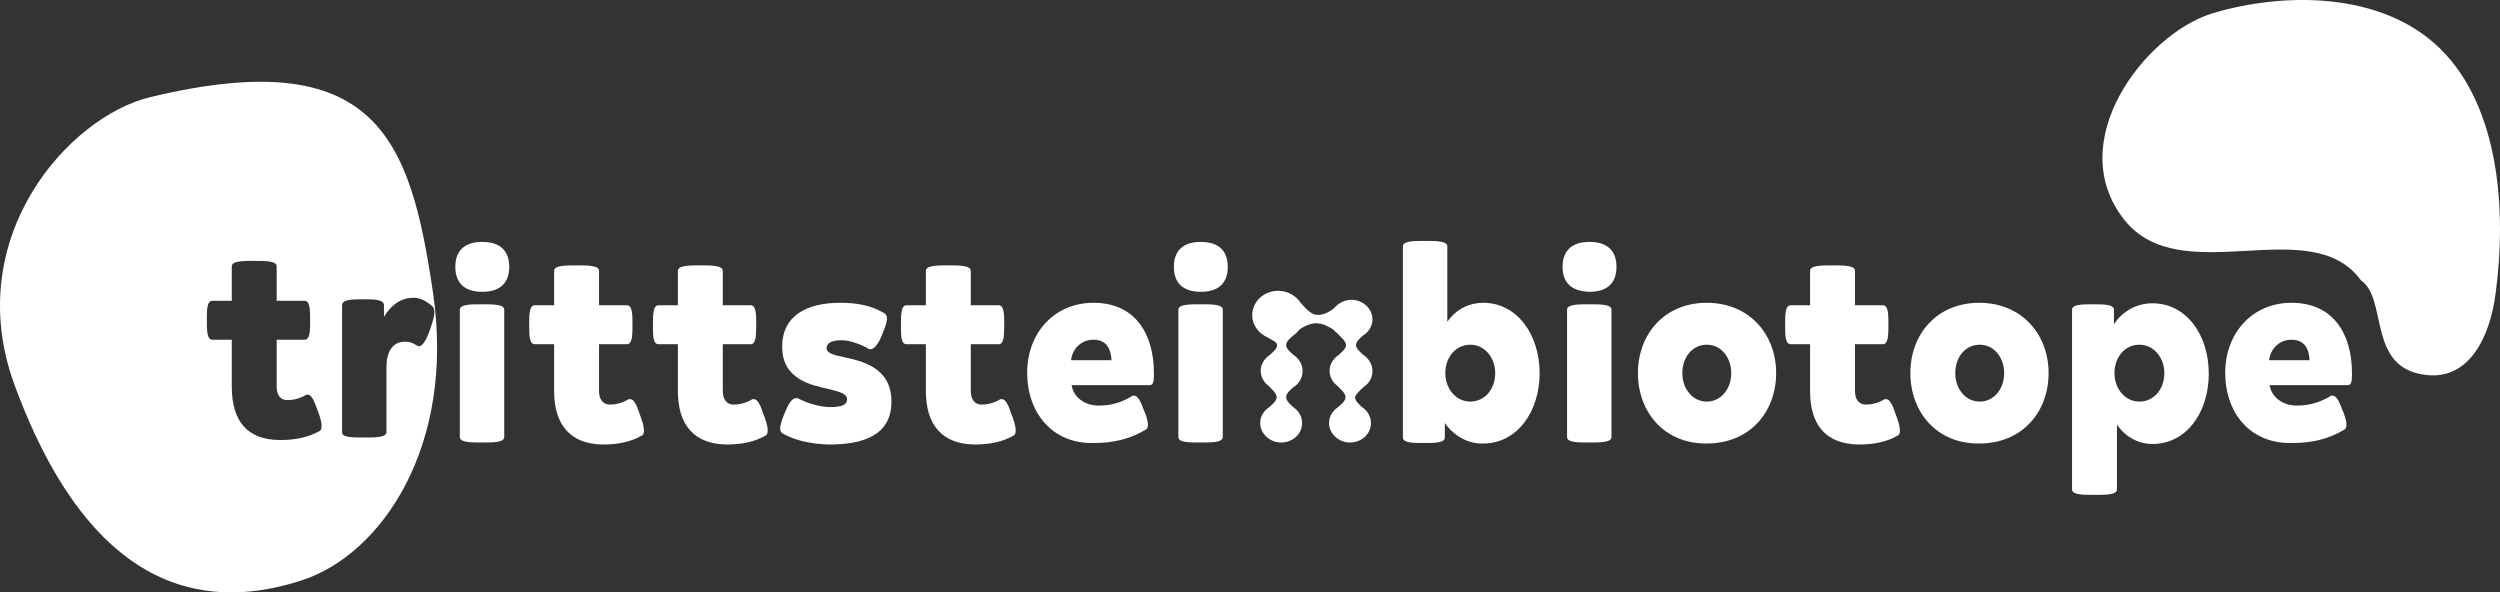 <?xml version="1.0" encoding="UTF-8" standalone="no"?>
<svg
   xmlns:dc="http://purl.org/dc/elements/1.1/"
   xmlns:cc="http://creativecommons.org/ns#"
   xmlns:rdf="http://www.w3.org/1999/02/22-rdf-syntax-ns#"
   xmlns:svg="http://www.w3.org/2000/svg"
   xmlns="http://www.w3.org/2000/svg"
   xmlns:sodipodi="http://sodipodi.sourceforge.net/DTD/sodipodi-0.dtd"
   xmlns:inkscape="http://www.inkscape.org/namespaces/inkscape"
   version="1.1"
   id="Ebene_1"
   x="0px"
   y="0px"
   viewBox="0 0 501.018 118.721"
   xml:space="preserve"
   sodipodi:docname="trittsteinbiotope-Logo-white-2.svg"
   width="501.018"
   height="118.721"
   inkscape:version="1.0.2 (e86c870879, 2021-01-15, custom)"><rect x="0" y="0" width="501.018" height="118.721" fill="#333333" stroke="none"/><defs
   id="defs45" /><sodipodi:namedview
   pagecolor="#ffffff"
   bordercolor="#666666"
   borderopacity="1"
   objecttolerance="10"
   gridtolerance="10"
   guidetolerance="10"
   inkscape:pageopacity="0"
   inkscape:pageshadow="2"
   inkscape:window-width="2880"
   inkscape:window-height="1526"
   id="namedview43"
   showgrid="false"
   inkscape:zoom="1.96875"
   inkscape:cx="252.0518"
   inkscape:cy="60.482306"
   inkscape:window-x="-11"
   inkscape:window-y="1606"
   inkscape:window-maximized="1"
   inkscape:current-layer="Ebene_1"/>
<path fill="#ffffff"
   class="st0 bubble-right"
   d="m 473.152,56.182 c -10.1,-13.9 -36,2.2 -47.4,-12.1 -12.5,-15.7 4.2,-37.3 17.6,-41.4 14.3,-4.3 33.9,-4.4 45.6,7 12,11.7 13.4,32.6 11.2,49 -1.1,8.8 -5.4,18.2 -15,16.3 -10.6,-2 -6.7,-15.2 -12,-18.8 z"
   id="path4" />
<g
   id="g36"
   transform="translate(-3.948,-195.518)">
	<g
   id="g34">
		<path fill="#ffffff"
   class="st0"
   d="m 95.2,249 c 0,-3.1 1.7,-5 5.4,-5 3.7,0 5.4,1.9 5.4,5 0,3.1 -1.7,5 -5.4,5 -3.7,0 -5.4,-1.9 -5.4,-5 z m 0.9,34.1 v -25.5 c 0,-1.1 2.2,-1.1 4.5,-1.1 2.2,0 4.4,0 4.4,1.1 v 25.5 c 0,1.1 -2.2,1.1 -4.5,1.1 -2.2,0 -4.4,0 -4.4,-1.1 z"
   id="path6" />
		<path fill="#ffffff"
   class="st0"
   d="m 115,273.9 v -9.4 h -3.9 c -1.1,0 -1.1,-1.9 -1.1,-3.9 0,-1.9 0,-3.9 1.1,-3.9 h 3.9 v -6.9 c 0,-1.1 2.3,-1.1 4.5,-1.1 2.2,0 4.5,0 4.5,1.1 v 6.9 h 5.6 c 1.1,0 1.1,1.9 1.1,3.9 0,1.9 0,3.9 -1.1,3.9 H 124 v 9.4 c 0,1.4 0.6,2.7 2.2,2.7 1.1,0 2.4,-0.3 3.6,-1 0.1,-0.1 0.3,-0.1 0.4,-0.1 0.8,0 1.4,1.3 1.9,2.9 0.4,1 0.9,2.4 0.9,3.4 0,0.5 -0.1,0.8 -0.4,1 -2.3,1.3 -4.8,1.8 -7.9,1.8 -6.5,-0.1 -9.7,-4 -9.7,-10.7 z"
   id="path8" />
		<path fill="#ffffff"
   class="st0"
   d="m 139.8,273.9 v -9.4 h -3.9 c -1.1,0 -1.1,-1.9 -1.1,-3.9 0,-1.9 0,-3.9 1.1,-3.9 h 3.9 v -6.9 c 0,-1.1 2.3,-1.1 4.5,-1.1 2.2,0 4.5,0 4.5,1.1 v 6.9 h 5.6 c 1.1,0 1.1,1.9 1.1,3.9 0,1.9 0,3.9 -1.1,3.9 h -5.6 v 9.4 c 0,1.4 0.6,2.7 2.2,2.7 1.1,0 2.4,-0.3 3.6,-1 0.1,-0.1 0.3,-0.1 0.4,-0.1 0.8,0 1.4,1.3 1.9,2.9 0.4,1 0.9,2.4 0.9,3.4 0,0.5 -0.1,0.8 -0.4,1 -2.3,1.3 -4.8,1.8 -7.9,1.8 -6.5,-0.1 -9.7,-4 -9.7,-10.7 z"
   id="path10" />
		<path fill="#ffffff"
   class="st0"
   d="m 160.8,282.4 c -0.3,-0.2 -0.5,-0.5 -0.5,-1 0,-0.8 0.4,-1.9 0.9,-3.1 0.7,-1.7 1.4,-3 2.3,-3 0.2,0 0.3,0 0.5,0.1 1.8,1 4.5,1.7 6.3,1.7 2.5,0 3.4,-0.5 3.4,-1.6 0,-1.1 -1.6,-1.5 -3.6,-2 -3.7,-0.8 -9.4,-2 -9.4,-8.5 0,-6.2 4.9,-8.8 11.6,-8.8 3.4,0 6.2,0.5 8.9,2.1 0.3,0.2 0.5,0.5 0.5,1 0,0.8 -0.4,1.9 -0.9,3.1 -0.6,1.6 -1.5,3.1 -2.4,3.1 -0.1,0 -0.3,0 -0.4,-0.1 -1.6,-0.9 -3.7,-1.7 -5.4,-1.7 -2,0 -3,0.6 -3,1.6 0,1 1.5,1.4 3.5,1.8 3.7,0.8 9.5,2.1 9.5,8.9 0,6.8 -5.7,8.6 -12.5,8.6 -3.4,-0.1 -6.6,-0.7 -9.3,-2.2 z"
   id="path12" />
		<path fill="#ffffff"
   class="st0"
   d="m 189.5,273.9 v -9.4 h -3.9 c -1.1,0 -1.1,-1.9 -1.1,-3.9 0,-1.9 0,-3.9 1.1,-3.9 h 3.9 v -6.9 c 0,-1.1 2.3,-1.1 4.5,-1.1 2.2,0 4.5,0 4.5,1.1 v 6.9 h 5.6 c 1.1,0 1.1,1.9 1.1,3.9 0,1.9 0,3.9 -1.1,3.9 h -5.6 v 9.4 c 0,1.4 0.6,2.7 2.2,2.7 1.1,0 2.4,-0.3 3.6,-1 0.1,-0.1 0.3,-0.1 0.4,-0.1 0.8,0 1.4,1.3 1.9,2.9 0.4,1 0.9,2.4 0.9,3.4 0,0.5 -0.1,0.8 -0.4,1 -2.3,1.3 -4.8,1.8 -7.9,1.8 -6.5,-0.1 -9.7,-4 -9.7,-10.7 z"
   id="path14" />
		<path fill="#ffffff"
   class="st0"
   d="m 209.8,270.2 c 0,-7.9 5.4,-14 13.3,-14 8.4,0 12.1,6.3 12.1,14.1 0,1.2 0,2.4 -0.8,2.4 h -15.7 c 0.4,2.5 2.7,4.1 5.4,4.1 2.5,0 4.6,-0.6 6.7,-1.9 0.1,-0.1 0.3,-0.1 0.4,-0.1 0.8,0 1.4,1.3 1.9,2.7 0.5,1.1 0.9,2.3 0.9,3.1 0,0.5 -0.1,0.8 -0.4,1 -3.3,2 -6.7,2.7 -10.5,2.7 -8.2,0.2 -13.3,-6 -13.3,-14.1 z m 13.3,-6.6 c -2.7,0 -4.3,2.1 -4.5,4.1 h 8.1 c -0.1,-2.1 -0.9,-4.1 -3.6,-4.1 z"
   id="path16" />
		<path fill="#ffffff"
   class="st0"
   d="m 239.2,249 c 0,-3.1 1.7,-5 5.4,-5 3.7,0 5.4,1.9 5.4,5 0,3.1 -1.7,5 -5.4,5 -3.7,0 -5.4,-1.9 -5.4,-5 z m 0.9,34.1 v -25.5 c 0,-1.1 2.2,-1.1 4.5,-1.1 2.2,0 4.4,0 4.4,1.1 v 25.5 c 0,1.1 -2.2,1.1 -4.5,1.1 -2.3,0 -4.4,0 -4.4,-1.1 z"
   id="path18" />
		<path fill="#ffffff"
   class="st0"
   d="m 293.5,280.3 v 2.9 c 0,1.1 -2.1,1.1 -4.2,1.1 -2.1,0 -4.2,0 -4.2,-1.1 v -38.3 c 0,-1.1 2.2,-1.1 4.5,-1.1 2.2,0 4.4,0 4.4,1.1 V 260 c 1.9,-2.7 4.6,-3.8 7.2,-3.8 6.8,0 11.3,6.4 11.3,14.1 0,7.7 -4.5,14.1 -11.3,14.1 -2.8,0.1 -5.7,-1.3 -7.7,-4.1 z m 10.1,-10 c 0,-3.1 -2.1,-5.7 -5,-5.7 -3,0 -5,2.6 -5,5.7 0,3.1 2.1,5.7 5,5.7 2.9,0 5,-2.5 5,-5.7 z"
   id="path20" />
		<path fill="#ffffff"
   class="st0"
   d="m 317.1,249 c 0,-3.1 1.7,-5 5.4,-5 3.7,0 5.4,1.9 5.4,5 0,3.1 -1.7,5 -5.4,5 -3.7,-0.1 -5.4,-1.9 -5.4,-5 z m 0.9,34.1 v -25.5 c 0,-1.1 2.2,-1.1 4.5,-1.1 2.2,0 4.4,0 4.4,1.1 v 25.5 c 0,1.1 -2.2,1.1 -4.5,1.1 -2.3,0 -4.4,0 -4.4,-1.1 z"
   id="path22" />
		<path fill="#ffffff"
   class="st0"
   d="m 332.2,270.3 c 0,-7.8 5.3,-14.1 13.8,-14.1 8.5,0 13.9,6.3 13.9,14.1 0,7.8 -5.3,14.1 -13.9,14.1 -8.5,0.1 -13.8,-6.3 -13.8,-14.1 z m 18.7,0 c 0,-3.1 -2,-5.7 -4.9,-5.7 -2.9,0 -4.9,2.5 -4.9,5.7 0,3.1 2,5.7 4.9,5.7 2.9,0 4.9,-2.6 4.9,-5.7 z"
   id="path24" />
		<path fill="#ffffff"
   class="st0"
   d="m 366.7,273.9 v -9.4 h -3.9 c -1.1,0 -1.1,-1.9 -1.1,-3.9 0,-1.9 0,-3.9 1.1,-3.9 h 3.9 v -6.9 c 0,-1.1 2.3,-1.1 4.5,-1.1 2.2,0 4.5,0 4.5,1.1 v 6.9 h 5.6 c 1.1,0 1.1,1.9 1.1,3.9 0,1.9 0,3.9 -1.1,3.9 h -5.6 v 9.4 c 0,1.4 0.6,2.7 2.2,2.7 1.1,0 2.4,-0.3 3.6,-1 0.1,-0.1 0.3,-0.1 0.4,-0.1 0.8,0 1.4,1.3 1.9,2.9 0.4,1 0.9,2.4 0.9,3.4 0,0.5 -0.1,0.8 -0.4,1 -2.3,1.3 -4.8,1.8 -7.9,1.8 -6.6,-0.1 -9.7,-4 -9.7,-10.7 z"
   id="path26" />
		<path fill="#ffffff"
   class="st0"
   d="m 386.8,270.3 c 0,-7.8 5.3,-14.1 13.8,-14.1 8.5,0 13.9,6.3 13.9,14.1 0,7.8 -5.3,14.1 -13.9,14.1 -8.5,0.1 -13.8,-6.3 -13.8,-14.1 z m 18.8,0 c 0,-3.1 -2,-5.7 -4.9,-5.7 -2.9,0 -4.9,2.5 -4.9,5.7 0,3.1 2,5.7 4.9,5.7 2.9,0 4.9,-2.6 4.9,-5.7 z"
   id="path28" />
		<path fill="#ffffff"
   class="st0"
   d="m 419.2,293.6 v -36 c 0,-1.1 2.1,-1.1 4.2,-1.1 2.1,0 4.2,0 4.2,1.1 v 2.9 c 1.9,-2.9 4.9,-4.2 7.7,-4.2 6.8,0 11.3,6.3 11.3,14.1 0,7.8 -4.5,14.1 -11.3,14.1 -2.5,0 -5.3,-1.2 -7.1,-3.9 v 13 c 0,1.1 -2.3,1.1 -4.5,1.1 -2.3,0 -4.5,0 -4.5,-1.1 z m 18.5,-23.3 c 0,-3.1 -2.1,-5.7 -5,-5.7 -3,0 -5,2.6 -5,5.7 0,3.1 2.1,5.7 5,5.7 2.9,0 5,-2.5 5,-5.7 z"
   id="path30" />
		<path fill="#ffffff"
   class="st0"
   d="m 449.9,270.2 c 0,-7.9 5.4,-14 13.3,-14 8.4,0 12.1,6.3 12.1,14.1 0,1.2 0,2.4 -0.8,2.4 h -15.7 c 0.4,2.5 2.7,4.1 5.4,4.1 2.5,0 4.6,-0.6 6.8,-1.9 0.1,-0.1 0.3,-0.1 0.4,-0.1 0.8,0 1.4,1.3 1.9,2.7 0.5,1.1 0.9,2.3 0.9,3.1 0,0.5 -0.1,0.8 -0.4,1 -3.3,2 -6.7,2.7 -10.5,2.7 -8.4,0.2 -13.4,-6 -13.4,-14.1 z m 13.3,-6.6 c -2.7,0 -4.3,2.1 -4.5,4.1 h 8.1 c -0.1,-2.1 -0.9,-4.1 -3.6,-4.1 z"
   id="path32" />
	</g>
</g>
<path fill="#ffffff"
   class="st0"
   d="m 273.252,77.582 c 1.1,-0.7 1.8,-1.9 1.8,-3.2 0,-1.4 -0.8,-2.6 -1.9,-3.3 -0.5,-0.5 -1.4,-1.2 -1.4,-1.9 0,-0.8 0.9,-1.5 1.5,-2 1.1,-0.7 1.8,-1.9 1.8,-3.2 0,-2.1 -1.9,-3.9 -4.2,-3.9 -1.4,0 -2.7,0.7 -3.5,1.7 -1.4,1.1 -2.6,1.4 -3.5,1.3 -1.1,0 -2.4,-1.5 -3.2,-2.4 -0.9,-1.4 -2.6,-2.4 -4.5,-2.4 -2.9,0 -5.2,2.2 -5.2,4.9 0,2 1.3,3.6 3,4.4 0.8,0.5 2,0.9 2,1.6 0,0.7 -0.9,1.4 -1.4,1.9 -1.1,0.7 -1.9,1.9 -1.9,3.2 0,1.3 0.7,2.5 1.8,3.2 0,0 0,0 -0.1,0 0.5,0.5 1.5,1.3 1.5,2.1 0,0.8 -0.9,1.5 -1.5,2 0.1,0 0.1,-0.1 0.2,-0.1 -1.2,0.7 -2,1.9 -2,3.3 0,2.1 1.9,3.9 4.2,3.9 2.3,0 4.2,-1.7 4.2,-3.9 0,-1.3 -0.7,-2.5 -1.8,-3.2 -0.5,-0.5 -1.4,-1.2 -1.4,-2 0,-0.8 0.9,-1.5 1.5,-2 1.1,-0.7 1.8,-1.9 1.8,-3.2 0,-1.4 -0.8,-2.6 -1.9,-3.3 -0.5,-0.5 -1.4,-1.2 -1.4,-1.9 0,-0.8 0.9,-1.5 1.5,-2 0.4,-0.3 0.8,-0.6 1,-1 0,0 0,0 0,0 0.6,-0.5 2.1,-1.4 3.5,-1.4 1.5,0 2.9,0.9 3.5,1.3 0.3,0.4 0.7,0.7 1.1,1 0,0 0,0 -0.1,0 0.5,0.5 1.5,1.3 1.5,2.1 0,0.7 -0.9,1.4 -1.4,1.9 -1.1,0.7 -1.9,1.9 -1.9,3.2 0,1.3 0.7,2.5 1.8,3.2 0,0 0,0 -0.1,0 0.5,0.5 1.5,1.3 1.5,2.1 0,0.8 -0.9,1.5 -1.5,2 0.1,0 0.1,-0.1 0.2,-0.1 -1.2,0.7 -2,1.9 -2,3.3 0,2.1 1.9,3.9 4.2,3.9 2.3,0 4.2,-1.7 4.2,-3.9 0,-1.3 -0.7,-2.5 -1.8,-3.2 -0.5,-0.5 -1.4,-1.2 -1.4,-2 0.2,-0.7 1.2,-1.5 1.7,-2 z"
   id="path38" />
<path fill="#ffffff"
   class="st0 bubble-left"
   d="m 30.052,19.482 c 45.6,-11 52.2,8.6 56.7,39 4.6,30.9 -10.3,52.6 -26.2,57.8 -17.2,5.6 -41.5,4.9 -57.7,-39.3 -10.7,-29.5 11,-53.6 27.2,-57.5 z m 26.1,68.7 c 3.1,0 5.5,-0.5 7.9,-1.8 0.3,-0.2 0.4,-0.5 0.4,-1 0,-1 -0.5,-2.4 -0.9,-3.4 -0.6,-1.6 -1.1,-2.9 -1.9,-2.9 -0.1,0 -0.3,0 -0.4,0.1 -1.2,0.7 -2.5,1 -3.6,1 -1.7,0 -2.2,-1.3 -2.2,-2.7 v -9.4 h 5.6 c 1.1,0 1.1,-1.9 1.1,-3.9 0,-1.9 0,-3.9 -1.1,-3.9 h -5.6 v -6.9 c 0,-1.1 -2.2,-1.1 -4.5,-1.1 -2.2,0 -4.5,0 -4.5,1.1 v 6.9 h -3.9 c -1.1,0 -1.1,1.9 -1.1,3.9 0,1.9 0,3.9 1.1,3.9 h 3.9 v 9.4 c 0,6.9 3.1,10.7 9.7,10.7 z m 16.8,-0.5 c 2.3,0 4.5,0 4.5,-1.1 v -13.1 c 0,-2.8 1.1,-5 3.7,-5 0.7,0 1.4,0.1 2.3,0.7 0.2,0.1 0.3,0.2 0.5,0.2 0.9,0 1.7,-1.8 2.3,-3.5 0.3,-1 0.8,-2.3 0.8,-3.3 0,-0.5 -0.1,-0.9 -0.4,-1.2 -1.4,-1.2 -2.5,-1.7 -3.8,-1.7 -2.3,0 -4.3,1.2 -5.9,3.8 v -2.3 c 0,-1.2 -2.1,-1.2 -4.2,-1.2 -2.1,0 -4.2,0 -4.2,1.2 v 25.4 c -0.1,1.1 2.1,1.1 4.4,1.1 z"
   id="path40" />
</svg>

